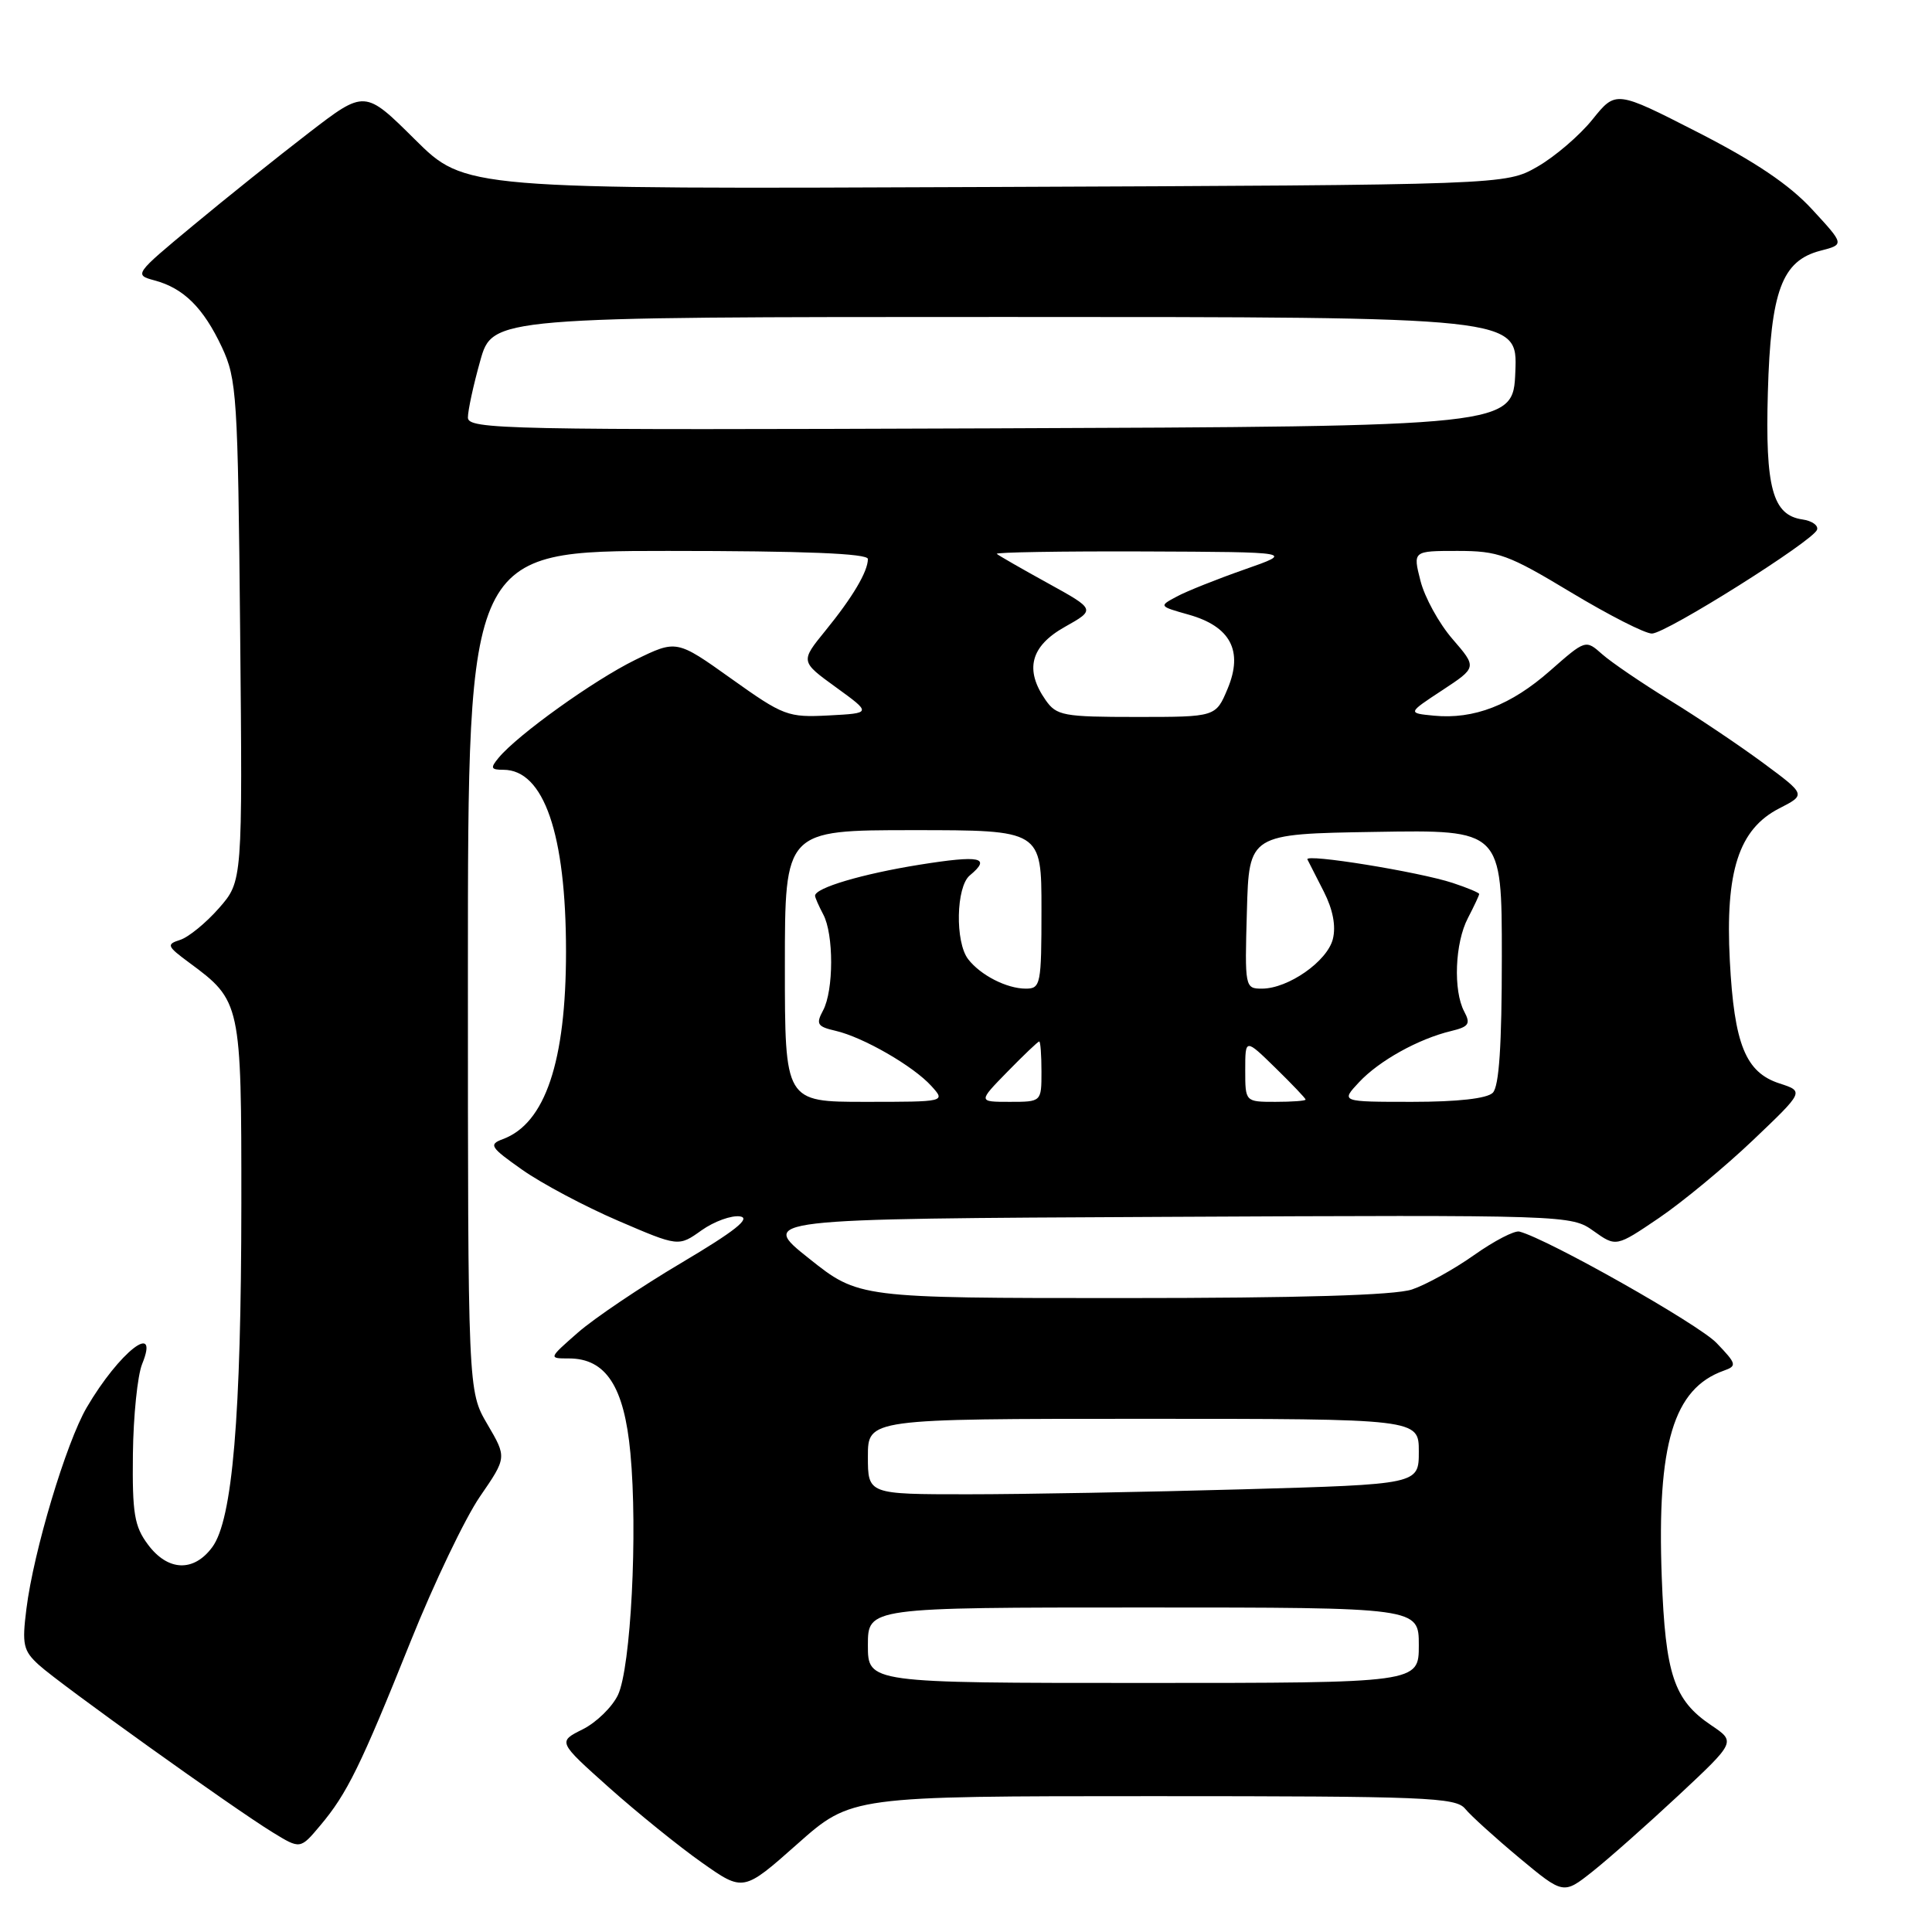 <?xml version="1.0" encoding="UTF-8" standalone="no"?>
<!DOCTYPE svg PUBLIC "-//W3C//DTD SVG 1.1//EN" "http://www.w3.org/Graphics/SVG/1.1/DTD/svg11.dtd" >
<svg xmlns="http://www.w3.org/2000/svg" xmlns:xlink="http://www.w3.org/1999/xlink" version="1.1" viewBox="0 0 256 256">
 <g >
 <path fill="currentColor"
d=" M 152.78 238.00 C 188.85 238.00 192.89 238.16 194.13 239.66 C 194.88 240.58 198.12 243.51 201.33 246.19 C 207.16 251.04 207.16 251.04 211.00 248.00 C 213.12 246.32 218.26 241.77 222.43 237.88 C 230.00 230.80 230.00 230.80 226.75 228.61 C 221.80 225.28 220.67 221.90 220.19 208.97 C 219.54 191.32 221.75 183.99 228.41 181.62 C 230.18 180.99 230.12 180.73 227.45 177.95 C 225.05 175.45 205.14 164.19 201.33 163.19 C 200.69 163.02 197.99 164.42 195.33 166.30 C 192.67 168.18 188.97 170.23 187.10 170.86 C 184.81 171.63 172.31 172.00 148.74 172.00 C 113.78 172.00 113.78 172.00 107.19 166.75 C 100.59 161.50 100.59 161.50 154.38 161.24 C 207.84 160.98 208.19 161.00 211.15 163.11 C 214.14 165.24 214.14 165.24 219.82 161.39 C 222.94 159.27 228.55 154.63 232.28 151.08 C 239.06 144.62 239.06 144.62 235.79 143.56 C 231.30 142.10 229.79 138.39 229.21 127.30 C 228.59 115.45 230.40 109.87 235.75 107.12 C 239.31 105.30 239.31 105.30 233.62 101.09 C 230.48 98.77 224.90 95.02 221.21 92.76 C 217.52 90.49 213.51 87.76 212.30 86.69 C 210.10 84.74 210.10 84.74 205.40 88.87 C 200.21 93.44 195.31 95.34 190.00 94.83 C 186.50 94.49 186.50 94.49 191.11 91.46 C 195.71 88.43 195.71 88.43 192.47 84.68 C 190.68 82.62 188.77 79.14 188.22 76.96 C 187.21 73.00 187.21 73.00 193.13 73.00 C 198.54 73.00 199.85 73.48 208.18 78.50 C 213.20 81.52 218.02 83.98 218.90 83.95 C 220.84 83.89 240.28 71.66 240.77 70.19 C 240.96 69.62 240.09 69.01 238.83 68.83 C 234.88 68.26 233.89 64.63 234.25 52.00 C 234.63 38.54 236.11 34.55 241.22 33.22 C 244.41 32.40 244.41 32.40 240.11 27.74 C 237.10 24.47 232.57 21.42 224.97 17.53 C 214.11 11.98 214.11 11.98 211.02 15.82 C 209.32 17.94 206.03 20.76 203.71 22.09 C 199.50 24.50 199.50 24.50 130.56 24.78 C 61.62 25.07 61.62 25.07 54.98 18.48 C 48.34 11.89 48.34 11.89 40.92 17.60 C 36.84 20.74 29.95 26.25 25.61 29.86 C 17.82 36.32 17.75 36.42 20.46 37.15 C 24.33 38.18 26.95 40.78 29.40 46.00 C 31.38 50.24 31.52 52.41 31.82 83.63 C 32.14 116.77 32.14 116.77 29.01 120.34 C 27.29 122.30 24.97 124.19 23.87 124.54 C 22.02 125.13 22.11 125.37 25.09 127.57 C 31.92 132.61 31.99 132.91 31.98 159.50 C 31.96 187.74 30.81 201.38 28.13 205.00 C 25.67 208.34 22.24 208.20 19.61 204.67 C 17.80 202.25 17.52 200.54 17.61 192.67 C 17.67 187.63 18.22 182.26 18.83 180.75 C 21.21 174.91 15.79 179.15 11.49 186.50 C 8.76 191.18 4.45 205.55 3.50 213.18 C 2.90 217.93 3.08 218.73 5.17 220.63 C 7.95 223.16 30.95 239.63 36.15 242.81 C 39.79 245.04 39.79 245.04 42.44 241.88 C 45.98 237.68 47.80 233.98 54.42 217.47 C 57.50 209.79 61.63 201.17 63.59 198.31 C 67.16 193.12 67.16 193.12 64.58 188.72 C 62.00 184.32 62.00 184.32 62.00 128.66 C 62.00 73.00 62.00 73.00 88.50 73.00 C 106.59 73.00 115.00 73.34 115.00 74.07 C 115.00 75.73 112.98 79.14 109.37 83.57 C 106.05 87.65 106.05 87.65 110.77 91.07 C 115.50 94.50 115.50 94.50 109.82 94.80 C 104.39 95.08 103.83 94.87 96.90 89.93 C 89.65 84.76 89.65 84.76 84.15 87.45 C 78.69 90.13 68.61 97.35 66.08 100.40 C 64.94 101.77 65.03 102.00 66.70 102.00 C 72.07 102.00 75.00 110.52 75.00 126.09 C 75.00 140.67 72.24 148.87 66.63 150.94 C 64.72 151.65 64.95 152.01 69.21 155.01 C 71.78 156.82 77.49 159.86 81.89 161.75 C 89.91 165.20 89.91 165.20 92.95 163.03 C 94.63 161.84 96.93 161.01 98.06 161.18 C 99.54 161.41 97.38 163.13 90.31 167.32 C 84.91 170.52 78.74 174.68 76.58 176.57 C 72.67 180.00 72.67 180.00 75.38 180.00 C 80.29 180.00 82.71 183.72 83.53 192.53 C 84.52 203.01 83.59 221.00 81.88 224.60 C 81.12 226.19 79.02 228.24 77.20 229.15 C 73.91 230.79 73.91 230.79 80.70 236.86 C 84.44 240.19 89.97 244.67 93.00 246.80 C 98.50 250.68 98.50 250.68 105.65 244.34 C 112.80 238.00 112.80 238.00 152.78 238.00 Z  M 115.00 218.00 C 115.00 213.00 115.00 213.00 151.50 213.00 C 188.00 213.00 188.00 213.00 188.00 218.00 C 188.00 223.00 188.00 223.00 151.50 223.00 C 115.00 223.00 115.00 223.00 115.00 218.00 Z  M 115.00 193.00 C 115.00 188.00 115.00 188.00 151.50 188.00 C 188.00 188.00 188.00 188.00 188.00 192.34 C 188.00 196.68 188.00 196.68 164.75 197.34 C 151.96 197.70 135.54 198.00 128.25 198.00 C 115.00 198.00 115.00 198.00 115.00 193.00 Z  M 104.00 128.00 C 104.00 110.00 104.00 110.00 121.00 110.00 C 138.00 110.00 138.00 110.00 138.00 120.50 C 138.00 130.44 137.89 131.00 135.93 131.00 C 133.40 131.00 129.92 129.22 128.28 127.09 C 126.54 124.82 126.68 117.51 128.50 116.00 C 131.39 113.60 129.93 113.29 121.84 114.58 C 114.24 115.80 108.00 117.65 108.00 118.69 C 108.00 118.93 108.49 120.04 109.08 121.16 C 110.49 123.78 110.48 131.24 109.06 133.89 C 108.09 135.70 108.29 136.03 110.73 136.59 C 114.39 137.44 121.02 141.26 123.41 143.90 C 125.31 146.00 125.31 146.00 114.65 146.00 C 104.00 146.00 104.00 146.00 104.00 128.00 Z  M 133.50 142.00 C 135.65 139.80 137.54 138.00 137.70 138.00 C 137.87 138.00 138.00 139.80 138.00 142.00 C 138.00 146.00 138.00 146.00 133.80 146.00 C 129.59 146.00 129.59 146.00 133.50 142.00 Z  M 165.00 141.80 C 165.00 137.59 165.00 137.59 169.00 141.50 C 171.20 143.65 173.00 145.54 173.00 145.70 C 173.00 145.87 171.20 146.00 169.00 146.00 C 165.00 146.00 165.00 146.00 165.00 141.80 Z  M 180.08 143.40 C 182.73 140.56 187.94 137.66 192.27 136.62 C 194.63 136.05 194.89 135.67 194.02 134.04 C 192.54 131.26 192.78 124.94 194.51 121.64 C 195.33 120.06 196.00 118.63 196.00 118.46 C 196.00 118.29 194.42 117.63 192.48 116.99 C 188.01 115.52 172.82 113.06 173.24 113.88 C 173.41 114.22 174.39 116.14 175.41 118.14 C 176.62 120.52 177.04 122.71 176.61 124.43 C 175.87 127.38 170.70 130.99 167.22 131.00 C 164.96 131.00 164.93 130.84 165.22 120.75 C 165.50 110.50 165.50 110.50 182.25 110.23 C 199.00 109.95 199.00 109.95 199.00 126.78 C 199.00 138.53 198.64 143.96 197.80 144.80 C 197.04 145.56 193.16 146.00 187.13 146.00 C 177.65 146.00 177.65 146.00 180.08 143.40 Z  M 138.56 92.78 C 135.73 88.74 136.55 85.62 141.09 83.07 C 145.18 80.77 145.18 80.77 138.84 77.27 C 135.35 75.35 132.31 73.60 132.08 73.39 C 131.85 73.18 140.63 73.03 151.58 73.07 C 171.50 73.15 171.50 73.15 164.90 75.46 C 161.28 76.73 157.23 78.34 155.92 79.05 C 153.54 80.32 153.56 80.33 157.49 81.44 C 163.05 83.00 164.76 86.24 162.67 91.25 C 161.10 95.00 161.10 95.00 150.61 95.00 C 140.90 95.00 140.00 94.83 138.56 92.78 Z  M 62.00 55.32 C 62.00 54.39 62.73 51.01 63.63 47.82 C 65.26 42.00 65.26 42.00 133.18 42.00 C 201.09 42.00 201.09 42.00 200.79 49.25 C 200.50 56.50 200.50 56.50 131.25 56.76 C 66.78 57.00 62.00 56.90 62.00 55.32 Z "/>
</g>
</svg>